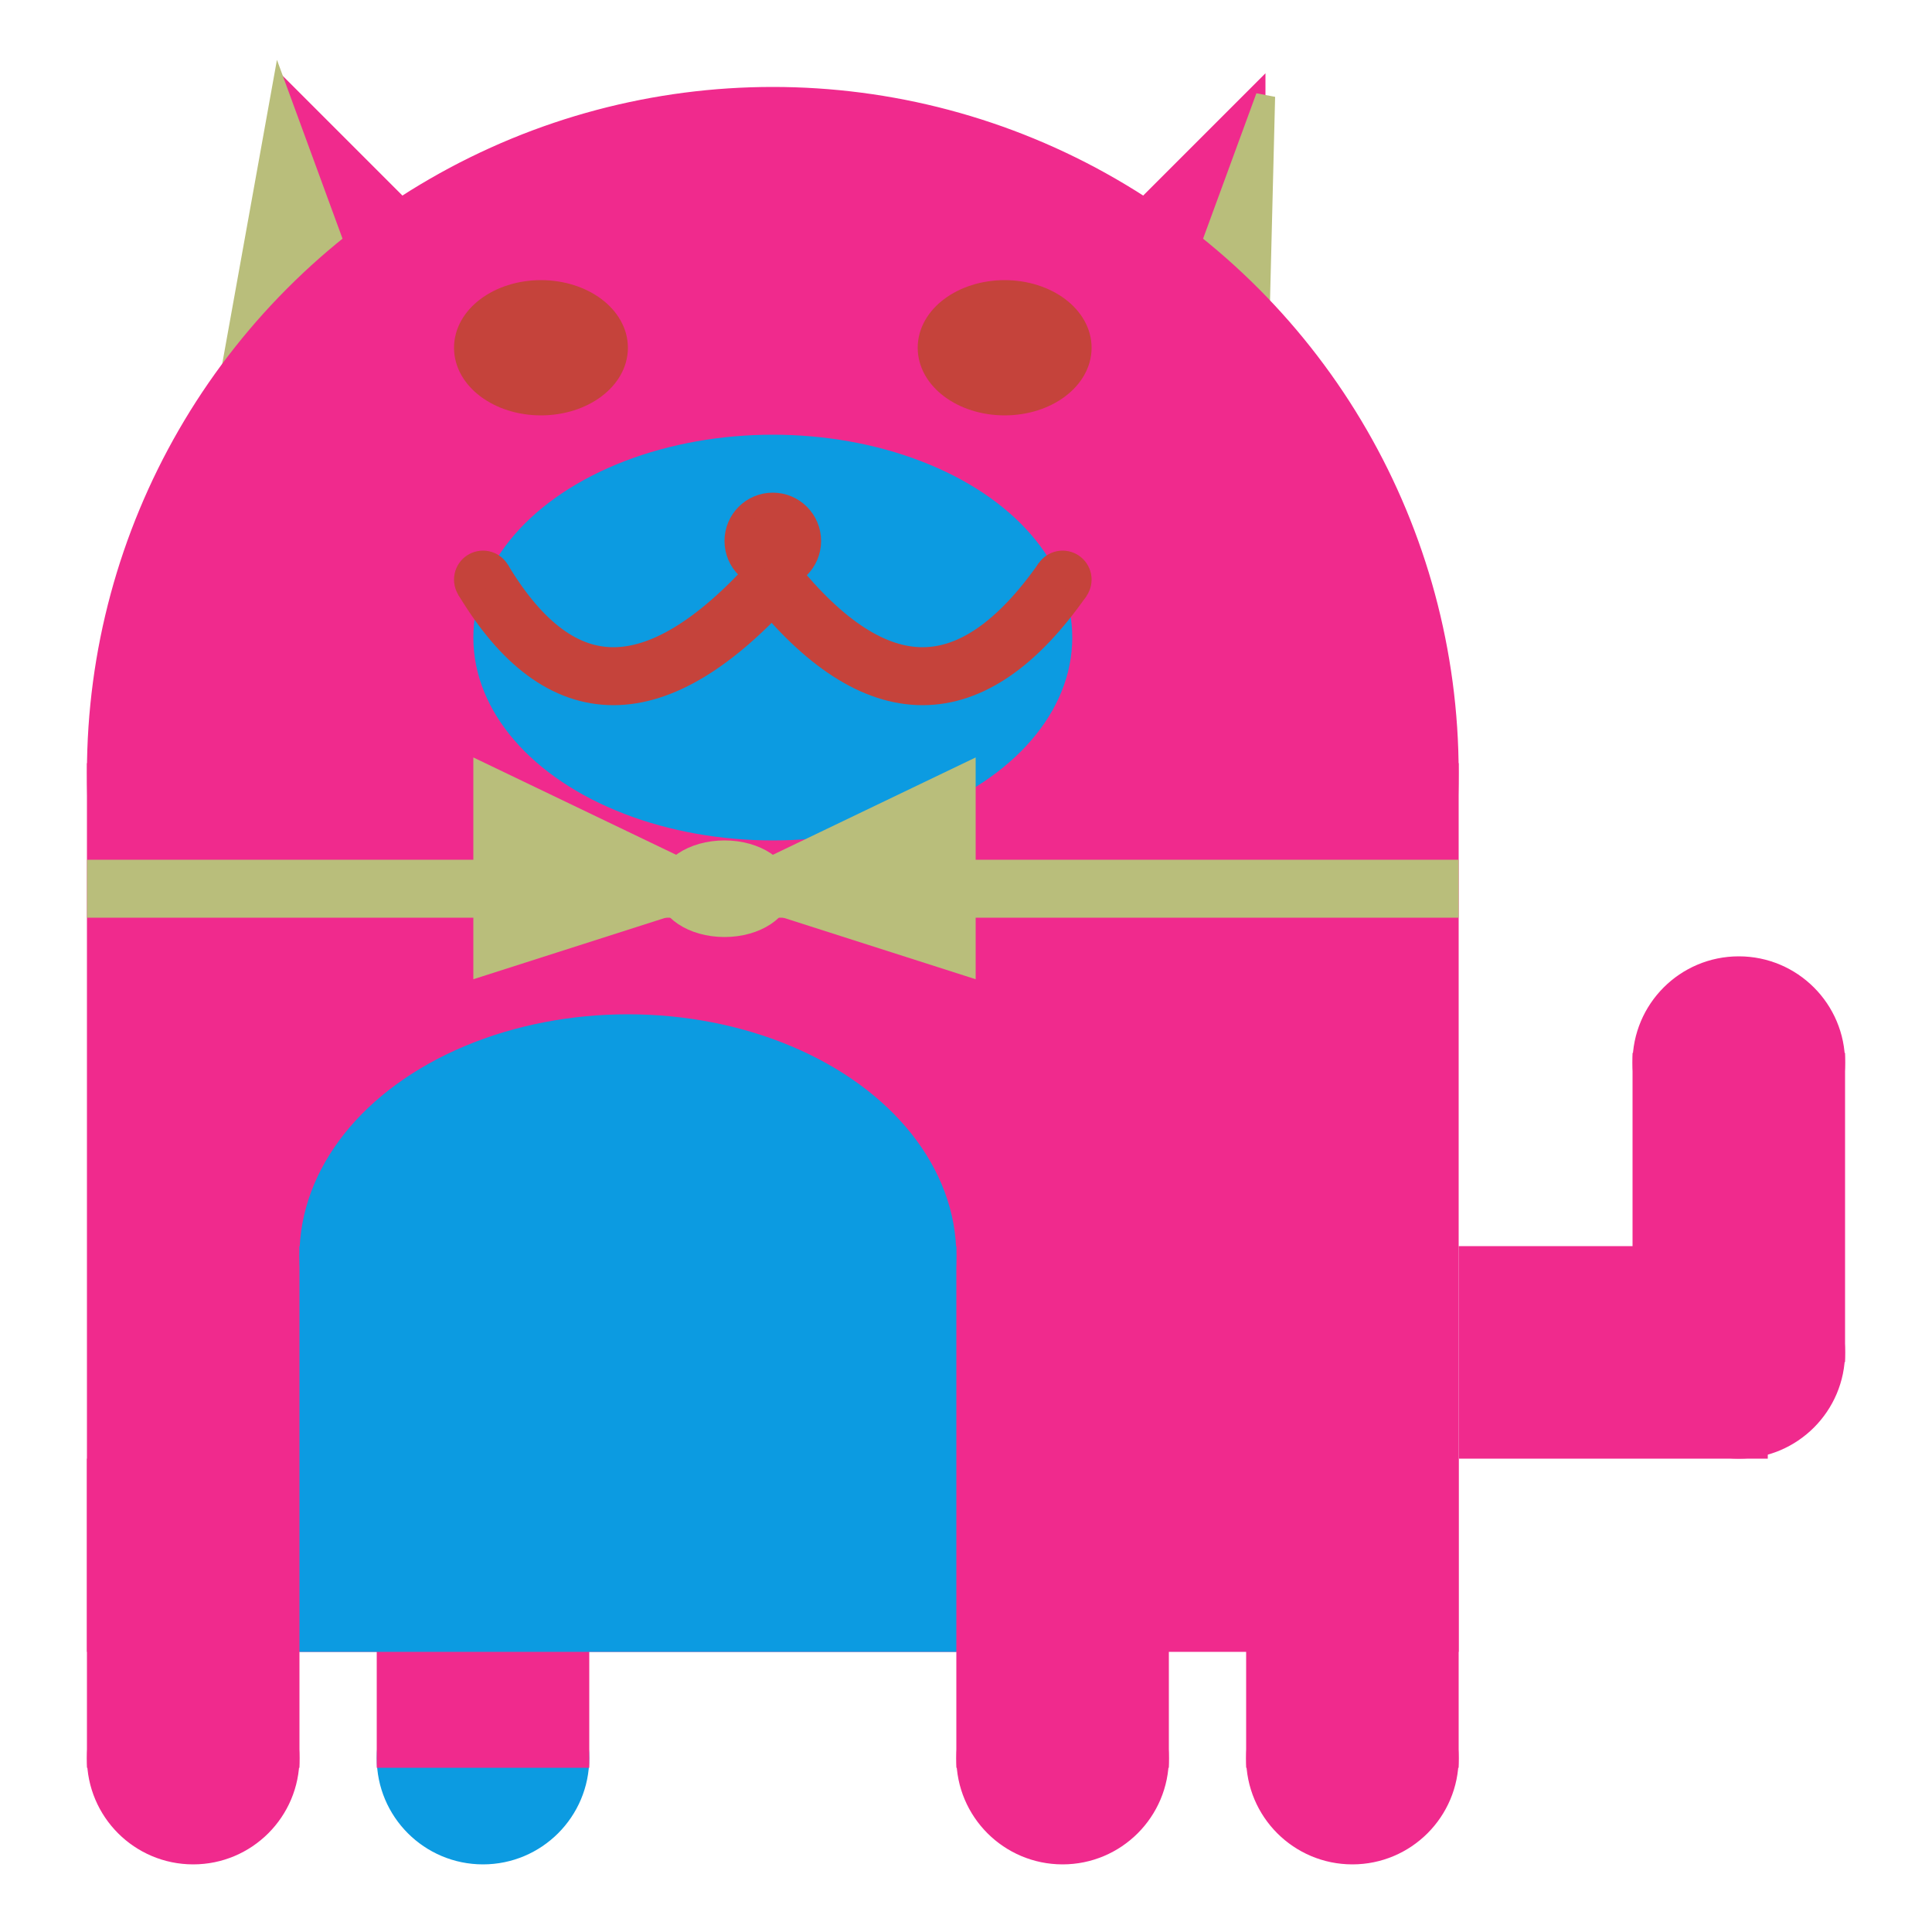 <svg viewBox="0 0 100 100" xmlns="http://www.w3.org/2000/svg">
<polygon points="15,5 25,15 15,25" stroke="rgb(240, 42, 141)" fill="rgb(240, 42, 141)"/>
<polygon points="14.5,5 20,20 10,30" stroke="rgb(185, 190, 123)" fill="rgb(185, 190, 123)"/>
<polygon points="65,5 55,15 65,25" stroke="rgb(240, 42, 141)" fill="rgb(240, 42, 141)"/>
<polygon points="65.5,5 65,25 60,20" stroke="rgb(185, 190, 123)" fill="rgb(185, 190, 123)"/>
<circle cx="40" cy="40" r="35" stroke="rgb(240, 42, 141)" fill="rgb(240, 42, 141)"/>
<rect x="5" y="40" width="70" height="45" stroke="rgb(240, 42, 141)" fill="rgb(240, 42, 141)"/>
<rect x="5" y="45" width="70" height="2" stroke="rgb(185, 190, 123)" fill="rgb(185, 190, 123)"/>
<circle cx="10" cy="91" r="5" stroke="rgb(240, 42, 141)" fill="rgb(240, 42, 141)"/>
<circle cx="25" cy="91" r="5" stroke="rgb(12, 155, 225)" fill="rgb(12, 155, 225)"/>
<circle cx="55" cy="91" r="5" stroke="rgb(240, 42, 141)" fill="rgb(240, 42, 141)"/>
<circle cx="70" cy="91" r="5" stroke="rgb(240, 42, 141)" fill="rgb(240, 42, 141)"/>
<rect x="5" y="76" width="10" height="15" stroke="rgb(240, 42, 141)" fill="rgb(240, 42, 141)"/>
<rect x="20" y="76" width="10" height="15" stroke="rgb(240, 42, 141)" fill="rgb(240, 42, 141)"/>
<rect x="50" y="76" width="10" height="15" stroke="rgb(240, 42, 141)" fill="rgb(240, 42, 141)"/>
<rect x="65" y="76" width="10" height="15" stroke="rgb(240, 42, 141)" fill="rgb(240, 42, 141)"/>
<circle cx="90" cy="55" r="5" stroke="rgb(240, 42, 141)" fill="rgb(240, 42, 141)"/>
<rect x="76" y="65" width="15" height="10" stroke="rgb(240, 42, 141)" fill="rgb(240, 42, 141)"/>
<circle cx="90" cy="70" r="5" stroke="rgb(240, 42, 141)" fill="rgb(240, 42, 141)"/>
<rect x="85" y="55" width="10" height="15" stroke="rgb(240, 42, 141)" fill="rgb(240, 42, 141)"/>
<rect x="16" y="65" width="33" height="20" stroke="rgb(12, 155, 225)" fill="rgb(12, 155, 225)"/>
<ellipse cx="32.5" cy="65" rx="16.5" ry="12" stroke="rgb(12, 155, 225)" fill="rgb(12, 155, 225)" />
<ellipse cx="28" cy="18" rx="4" ry="3" stroke="rgb(197, 67, 59)" fill="rgb(197, 67, 59)" />
<ellipse cx="52" cy="18" rx="4" ry="3" stroke="rgb(197, 67, 59)" fill="rgb(197, 67, 59)" />
<ellipse cx="40" cy="33" rx="15" ry="10" stroke="rgb(12, 155, 225)" fill="rgb(12, 155, 225)" />
<path d="M 40 30 q 8 10 15 0" stroke="rgb(197, 67, 59)" stroke-width="3" fill="none" />
<circle cx="40" cy="28" r="2" stroke="rgb(197, 67, 59)" fill="rgb(197, 67, 59)"/>
<path d="M 25 30 q 6 10 15 0" stroke="rgb(197, 67, 59)" stroke-width="3" fill="none" />
<circle cx="25" cy="30" r="1" stroke="rgb(197, 67, 59)" fill="rgb(197, 67, 59)"/>
<circle cx="55" cy="30" r="1" stroke="rgb(197, 67, 59)" fill="rgb(197, 67, 59)"/>
<polygon points="37.5,46 25,40 25,50" stroke="rgb(185, 190, 123)" fill="rgb(185, 190, 123)"/>
<polygon points="37.5,46 50,40 50,50" stroke="rgb(185, 190, 123)" fill="rgb(185, 190, 123)"/>
<ellipse cx="37.5" cy="46" rx="3" ry="2" stroke="rgb(185, 190, 123)" fill="rgb(185, 190, 123)" />
</svg>